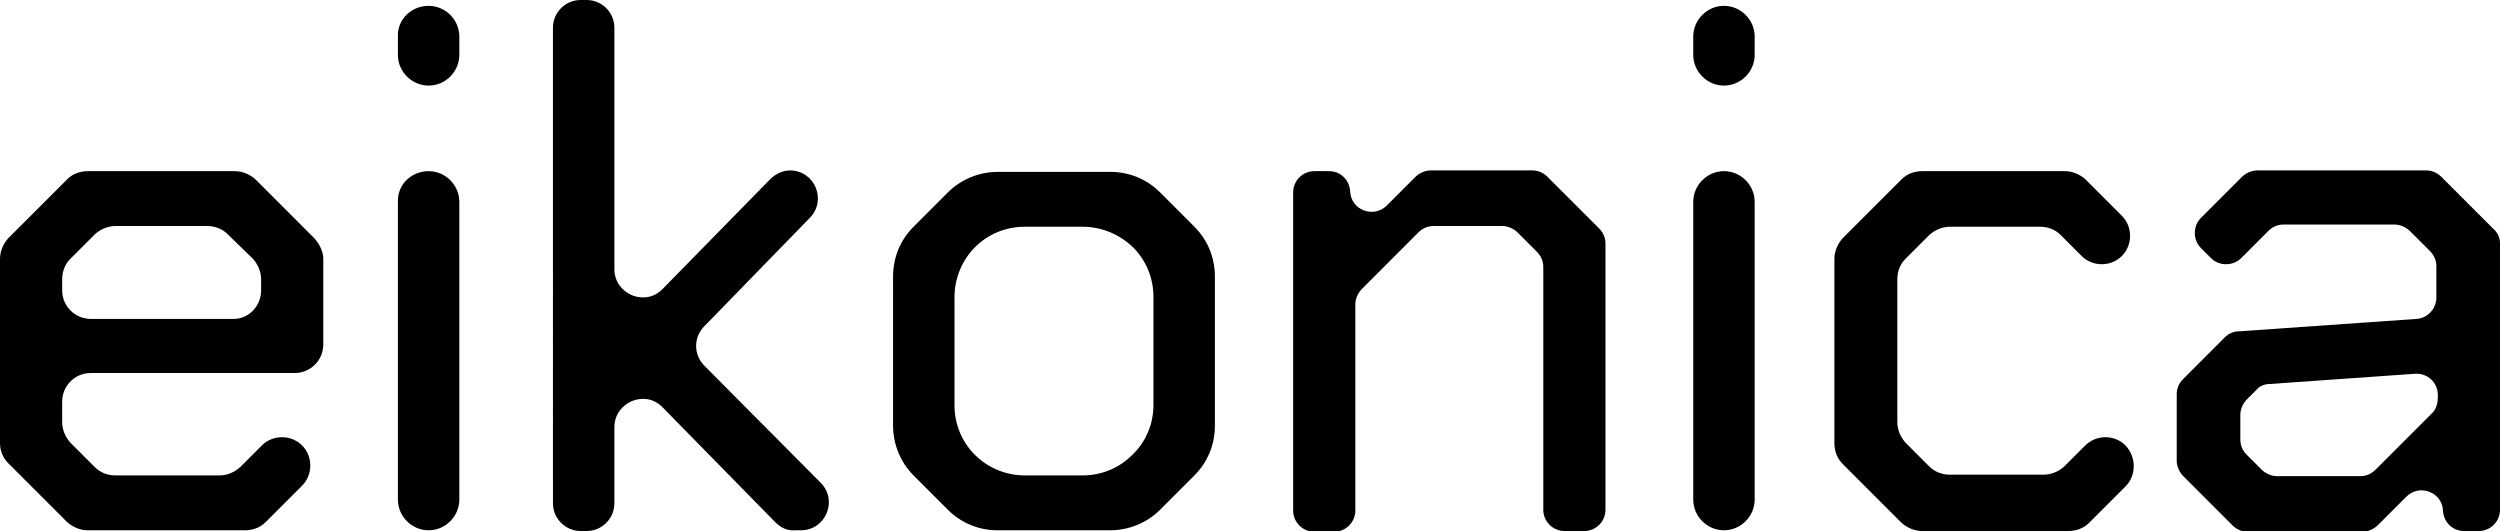<?xml version="1.0" encoding="utf-8"?>
<!-- Generator: Adobe Illustrator 27.5.0, SVG Export Plug-In . SVG Version: 6.00 Build 0)  -->
<svg version="1.1" id="Calque_1" xmlns="http://www.w3.org/2000/svg" xmlns:xlink="http://www.w3.org/1999/xlink" x="0px" y="0px"
	 viewBox="0 0 341.8 72.6" enable-background="new 0 0 341.8 72.6" xml:space="preserve">
<g>
	<g>
		<path d="M44.2,35.4v11.7c0,2.2-1.8,3.9-3.9,3.9H12.4c-2.2,0-3.9,1.8-3.9,3.9v2.8c0,1,0.4,2,1.1,2.8l3.4,3.4
			c0.7,0.7,1.7,1.1,2.8,1.1H30c1,0,2-0.4,2.8-1.1l3-3c1.5-1.5,4-1.5,5.5,0l0,0c1.5,1.5,1.5,4,0,5.5l-5,5c-0.7,0.7-1.7,1.1-2.8,1.1
			H12c-1,0-2-0.4-2.8-1.1l-8.1-8.1C0.4,62.6,0,61.6,0,60.6V35.4c0-1,0.4-2,1.1-2.8l8.1-8.1c0.7-0.7,1.7-1.1,2.8-1.1h20.1
			c1,0,2,0.4,2.8,1.1l8.1,8.1C43.7,33.4,44.2,34.4,44.2,35.4z M35.7,39.7v-1.5c0-1-0.4-2-1.1-2.8L31.1,32c-0.7-0.7-1.7-1.1-2.8-1.1
			H15.8c-1,0-2,0.4-2.8,1.1l-3.4,3.4c-0.7,0.7-1.1,1.7-1.1,2.8v1.5c0,2.2,1.8,3.9,3.9,3.9h19.4C33.9,43.7,35.7,41.9,35.7,39.7z"/>
		<path d="M58.6,0.8L58.6,0.8c2.3,0,4.2,1.9,4.2,4.2v2.5c0,2.3-1.9,4.2-4.2,4.2h0c-2.3,0-4.2-1.9-4.2-4.2V5
			C54.3,2.7,56.2,0.8,58.6,0.8z M58.6,23.4L58.6,23.4c2.3,0,4.2,1.9,4.2,4.2v40.7c0,2.3-1.9,4.2-4.2,4.2h0c-2.3,0-4.2-1.9-4.2-4.2
			V27.6C54.3,25.3,56.2,23.4,58.6,23.4z"/>
		<path d="M106,71.4L90.6,55.7C88.2,53.2,84,55,84,58.4v10.4c0,2.1-1.7,3.8-3.8,3.8h-0.8c-2.1,0-3.8-1.7-3.8-3.8V3.8
			c0-2.1,1.7-3.8,3.8-3.8h0.8C82.3,0,84,1.7,84,3.8v33c0,3.4,4.2,5.2,6.6,2.7l14.7-15c0.7-0.7,1.7-1.2,2.7-1.2h0
			c3.4,0,5.1,4.1,2.7,6.5L96.3,44.6c-1.5,1.5-1.5,3.9,0,5.4L112.2,66c2.4,2.4,0.7,6.5-2.7,6.5h-0.7C107.7,72.6,106.8,72.2,106,71.4z
			"/>
		<path d="M166.1,37.8v20.4c0,2.6-1,5-2.8,6.8l-4.7,4.7c-1.8,1.8-4.3,2.8-6.8,2.8h-15.4c-2.6,0-5-1-6.8-2.8l-4.7-4.7
			c-1.8-1.8-2.8-4.3-2.8-6.8V37.8c0-2.6,1-5,2.8-6.8l4.7-4.7c1.8-1.8,4.3-2.8,6.8-2.8h15.4c2.6,0,5,1,6.8,2.8l4.7,4.7
			C165.1,32.8,166.1,35.2,166.1,37.8z M157.7,55.4V40.6c0-2.6-1-5-2.8-6.8l0,0C153,32,150.6,31,148,31h-7.9c-2.6,0-5,1-6.8,2.8v0
			c-1.8,1.8-2.8,4.3-2.8,6.8v14.8c0,2.6,1,5,2.8,6.8v0c1.8,1.8,4.3,2.8,6.8,2.8h7.9c2.6,0,5-1,6.8-2.8l0,0
			C156.7,60.4,157.7,57.9,157.7,55.4z"/>
		<path d="M219.5,33.3v36.4c0,1.6-1.3,2.9-2.9,2.9h-2.7c-1.6,0-2.9-1.3-2.9-2.9V36.5c0-0.8-0.3-1.5-0.9-2.1l-2.6-2.6
			c-0.5-0.5-1.3-0.9-2.1-0.9h-9.4c-0.8,0-1.5,0.3-2.1,0.9l-7.7,7.7c-0.5,0.5-0.9,1.3-0.9,2.1v28.2c0,1.6-1.3,2.9-2.9,2.9h-2.7
			c-1.6,0-2.9-1.3-2.9-2.9V26.3c0-1.6,1.3-2.9,2.9-2.9h2c1.6,0,2.8,1.2,2.9,2.8v0c0.1,2.5,3.2,3.7,5,1.9l3.9-3.9
			c0.5-0.5,1.3-0.9,2.1-0.9h13.9c0.8,0,1.5,0.3,2.1,0.9l7,7C219.2,31.8,219.5,32.5,219.5,33.3z"/>
		<path d="M235.7,0.8L235.7,0.8c2.3,0,4.2,1.9,4.2,4.2v2.5c0,2.3-1.9,4.2-4.2,4.2h0c-2.3,0-4.2-1.9-4.2-4.2V5
			C231.5,2.7,233.4,0.8,235.7,0.8z M235.7,23.4L235.7,23.4c2.3,0,4.2,1.9,4.2,4.2v40.7c0,2.3-1.9,4.2-4.2,4.2h0
			c-2.3,0-4.2-1.9-4.2-4.2V27.6C231.5,25.3,233.4,23.4,235.7,23.4z"/>
		<path d="M290.6,66.5l-5,5c-0.7,0.7-1.7,1.1-2.8,1.1h-20c-1,0-2-0.4-2.8-1.1l-8.1-8.1c-0.7-0.7-1.1-1.7-1.1-2.8V35.4
			c0-1,0.4-2,1.1-2.8l8.1-8.1c0.7-0.7,1.7-1.1,2.8-1.1h19.5c1,0,2,0.4,2.8,1.1l5,5c1.5,1.5,1.5,4,0,5.5v0c-1.5,1.5-4,1.5-5.5,0
			l-2.9-2.9c-0.7-0.7-1.7-1.1-2.8-1.1h-12.3c-1,0-2,0.4-2.8,1.1l-3.3,3.3c-0.7,0.7-1.1,1.7-1.1,2.8v19.5c0,1,0.4,2,1.1,2.8l3.3,3.3
			c0.7,0.7,1.7,1.1,2.8,1.1h12.8c1,0,2-0.4,2.8-1.1l2.9-2.9c1.5-1.5,4-1.5,5.5,0v0C292.1,62.5,292.1,65,290.6,66.5z"/>
		<path d="M341.8,33.3v36.4c0,1.6-1.3,2.9-2.9,2.9h-2c-1.6,0-2.8-1.2-2.9-2.8v0c-0.1-2.5-3.2-3.7-5-1.9l-3.9,3.9
			c-0.5,0.5-1.3,0.9-2.1,0.9h-15.7c-0.8,0-1.5-0.3-2.1-0.9l-6.7-6.7c-0.5-0.5-0.9-1.3-0.9-2.1v-9.1c0-0.8,0.3-1.5,0.9-2.1l5.7-5.7
			c0.5-0.5,1.2-0.8,1.9-0.8l24.3-1.7c1.5-0.1,2.7-1.4,2.7-2.9v-4.3c0-0.8-0.3-1.5-0.9-2.1l-2.7-2.7c-0.5-0.5-1.3-0.9-2.1-0.9h-15.2
			c-0.8,0-1.5,0.3-2.1,0.9l-3.7,3.7c-1.1,1.1-3,1.1-4.1,0l-1.4-1.4c-1.1-1.1-1.1-3,0-4.1l5.6-5.6c0.5-0.5,1.3-0.9,2.1-0.9h23.1
			c0.8,0,1.5,0.3,2.1,0.9l7,7C341.5,31.8,341.8,32.5,341.8,33.3z M333.3,54.4V54c0-1.7-1.4-3-3.1-2.9l-19.9,1.4
			c-0.7,0-1.4,0.3-1.8,0.8l-1.3,1.3c-0.5,0.5-0.9,1.3-0.9,2.1v3.4c0,0.8,0.3,1.5,0.9,2.1l2,2c0.5,0.5,1.3,0.9,2.1,0.9h11.4
			c0.8,0,1.5-0.3,2.1-0.9l7.8-7.8C333,56,333.3,55.2,333.3,54.4z"/>
	</g>
</g>
</svg>
